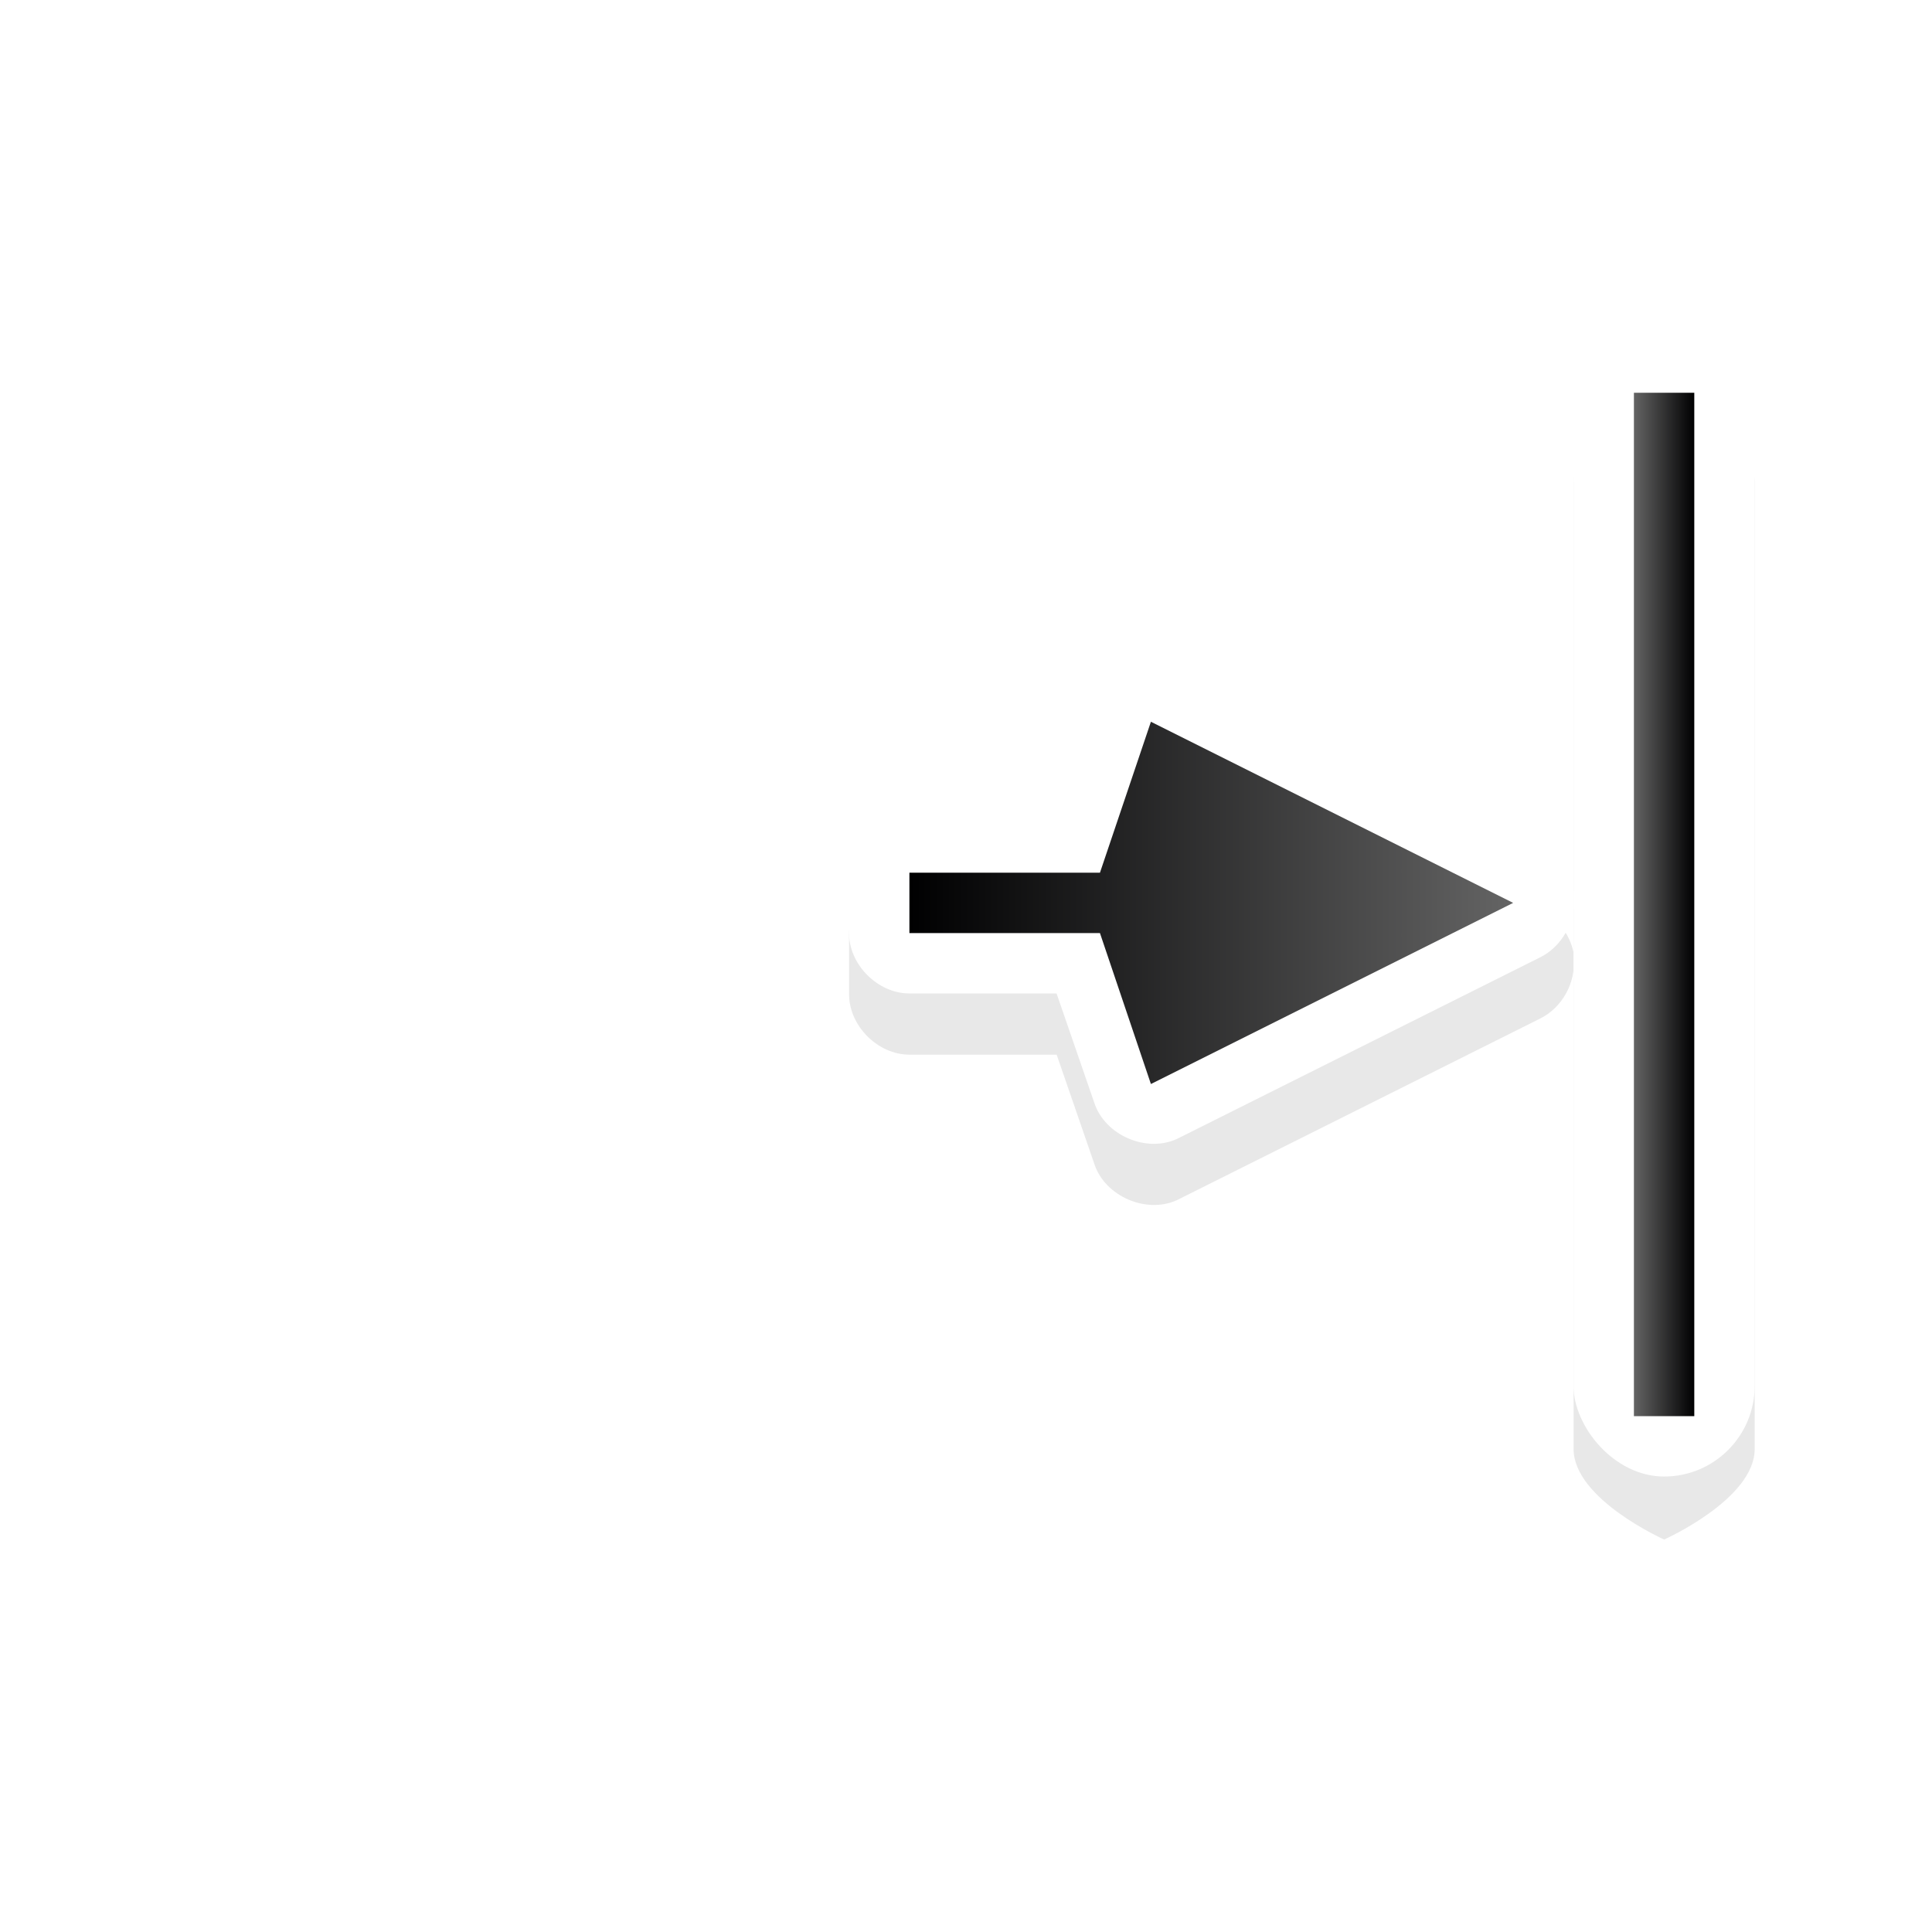 <?xml version="1.0" encoding="UTF-8" standalone="no"?>
<svg
   xmlns:dc="http://purl.org/dc/elements/1.1/"
   xmlns:cc="http://creativecommons.org/ns#"
   xmlns:rdf="http://www.w3.org/1999/02/22-rdf-syntax-ns#"
   xmlns:svg="http://www.w3.org/2000/svg"
   xmlns="http://www.w3.org/2000/svg"
   xmlns:xlink="http://www.w3.org/1999/xlink"
   xmlns:sodipodi="http://sodipodi.sourceforge.net/DTD/sodipodi-0.dtd"
   xmlns:inkscape="http://www.inkscape.org/namespaces/inkscape"
   width="32px"
   height="32px"
   viewBox="0 0 24 24"
   version="1.1"
   id="svg2"
   inkscape:version="0.92.2pre0 (973e216, 2017-07-25)"
   sodipodi:docname="right_side.svg">
  <defs
     id="defs11">
    <linearGradient
       gradientTransform="matrix(0.75,0,0,0.75,222,736.772)"
       inkscape:collect="always"
       xlink:href="#linearGradient8199"
       id="linearGradient6762"
       x1="-307"
       y1="-1011.887"
       x2="-306"
       y2="-1011.887"
       gradientUnits="userSpaceOnUse" />
    <linearGradient
       inkscape:collect="always"
       id="linearGradient8199">
      <stop
         style="stop-color:#000001;stop-opacity:1"
         offset="0"
         id="stop8195" />
      <stop
         style="stop-color:#646464;stop-opacity:1"
         offset="1"
         id="stop8197" />
    </linearGradient>
    <linearGradient
       gradientTransform="matrix(0.75,0,0,0.75,-222,-736.772)"
       inkscape:collect="always"
       xlink:href="#linearGradient8199"
       id="linearGradient6764"
       x1="294"
       y1="1011.861"
       x2="304"
       y2="1011.861"
       gradientUnits="userSpaceOnUse" />
    <filter
       style="color-interpolation-filters:sRGB"
       height="1.309"
       y="-0.155"
       width="1.392"
       x="-0.196"
       id="filter9070"
       inkscape:collect="always">
      <feGaussianBlur
         id="feGaussianBlur9072"
         stdDeviation="1.224"
         inkscape:collect="always" />
    </filter>
  </defs>
  <sodipodi:namedview
     pagecolor="#ffffff"
     bordercolor="#666666"
     borderopacity="1"
     objecttolerance="10"
     gridtolerance="10"
     guidetolerance="10"
     inkscape:pageopacity="0"
     inkscape:pageshadow="2"
     inkscape:window-width="1366"
     inkscape:window-height="700"
     id="namedview9"
     showgrid="true"
     inkscape:zoom="14.75"
     inkscape:cx="-14.973747"
     inkscape:cy="15.436399"
     inkscape:window-x="0"
     inkscape:window-y="40"
     inkscape:window-maximized="1"
     inkscape:current-layer="svg2">
    <inkscape:grid
       type="xygrid"
       id="grid4141" />
  </sodipodi:namedview>
  <g
     id="g52"
     transform="translate(12.797,-10.908)">
    <path
       transform="matrix(0.75,0,0,0.75,-4.453,13.58)"
       style="color:#000000;font-style:normal;font-variant:normal;font-weight:normal;font-stretch:normal;font-size:medium;line-height:normal;font-family:Sans;-inkscape-font-specification:Sans;text-indent:0;text-align:start;text-decoration:none;text-decoration-line:none;letter-spacing:normal;word-spacing:normal;text-transform:none;writing-mode:lr-tb;direction:ltr;baseline-shift:baseline;text-anchor:start;display:inline;overflow:visible;visibility:visible;opacity:0.3;fill:#000000;fill-opacity:1;fill-rule:nonzero;stroke:none;stroke-width:2;marker:none;filter:url(#filter9070);enable-background:accumulate"
       d="m 16.438,2.938 c 0,0 -1.5,0.669 -1.5,1.5 V 12.219 c -0.06,-0.31 -0.276,-0.586 -0.562,-0.719 l -6,-3 c -0.511,-0.24 -1.199,0.058 -1.375,0.594 L 6.375,10.906 H 3.938 c -0.524,0 -1,0.476 -1,1 v 1 c 5e-5,0.524 0.476,1 1,1 h 2.438 l 0.625,1.812 c 0.176,0.536 0.864,0.833 1.375,0.594 l 6,-3 c 0.367,-0.176 0.603,-0.595 0.562,-1 v 8.125 c 0,0.831 1.5,1.5 1.5,1.5 v 0 c 0,0 1.5,-0.669 1.5,-1.5 V 4.438 c 0,-0.831 -1.5,-1.5 -1.5,-1.5 z"
       id="path7368"
       inkscape:connector-curvature="0"
       sodipodi:nodetypes="ssccccccccccccccsssssss" />
    <path
       sodipodi:nodetypes="cccccccccccccccc"
       style="color:#000000;font-style:normal;font-variant:normal;font-weight:normal;font-stretch:normal;font-size:medium;line-height:normal;font-family:Sans;-inkscape-font-specification:Sans;text-indent:0;text-align:start;text-decoration:none;text-decoration-line:none;letter-spacing:normal;word-spacing:normal;text-transform:none;writing-mode:lr-tb;direction:ltr;baseline-shift:baseline;text-anchor:start;display:inline;overflow:visible;visibility:visible;fill:#ffffff;fill-opacity:1;fill-rule:nonzero;stroke:none;stroke-width:1.5;marker:none;enable-background:accumulate"
       d="m 6.75,21.984 c -0.045,-0.233 -0.207,-0.44 -0.422,-0.539 l -4.5,-2.25 c -0.383,-0.18 -0.899,0.043 -1.031,0.445 l -0.469,1.359 H -1.5 c -0.393,0 -0.75,0.357 -0.75,0.75 v 0.75 c 3.75e-5,0.393 0.357,0.75 0.75,0.75 h 1.828 l 0.469,1.359 C 0.929,25.011 1.445,25.234 1.828,25.054 l 4.5,-2.25 c 0.275,-0.132 0.452,-0.446 0.422,-0.75 7.5e-4,-0.023 7.5e-4,-0.046 0,-0.07 z"
       id="path4801-2-9-0-4-0"
       inkscape:connector-curvature="0" />
    <path
       sodipodi:nodetypes="cccccccc"
       style="display:inline;fill:url(#linearGradient6764);fill-opacity:1;stroke:none;stroke-width:0.75"
       d="m 6,22.124 -4.5,-2.25 -0.633,1.875 H -1.5 v 0.75 H 0.867 L 1.5,24.374 Z"
       id="path4801-8-9-0-5"
       inkscape:connector-curvature="0" />
    <rect
       style="display:inline;fill:#ffffff;fill-opacity:1;stroke:none;stroke-width:0.75"
       id="rect5654-8-5-0-3"
       width="2.25"
       height="14.213"
       x="-9"
       y="-29.25"
       transform="scale(-1)"
       rx="1.125"
       ry="1.125" />
    <rect
       style="display:inline;fill:url(#linearGradient6762);fill-opacity:1;stroke:none;stroke-width:0.75"
       id="rect5654-9-4-0"
       width="0.75"
       height="12.713"
       x="-8.25"
       y="-28.5"
       transform="scale(-1)" />
  </g>
</svg>
